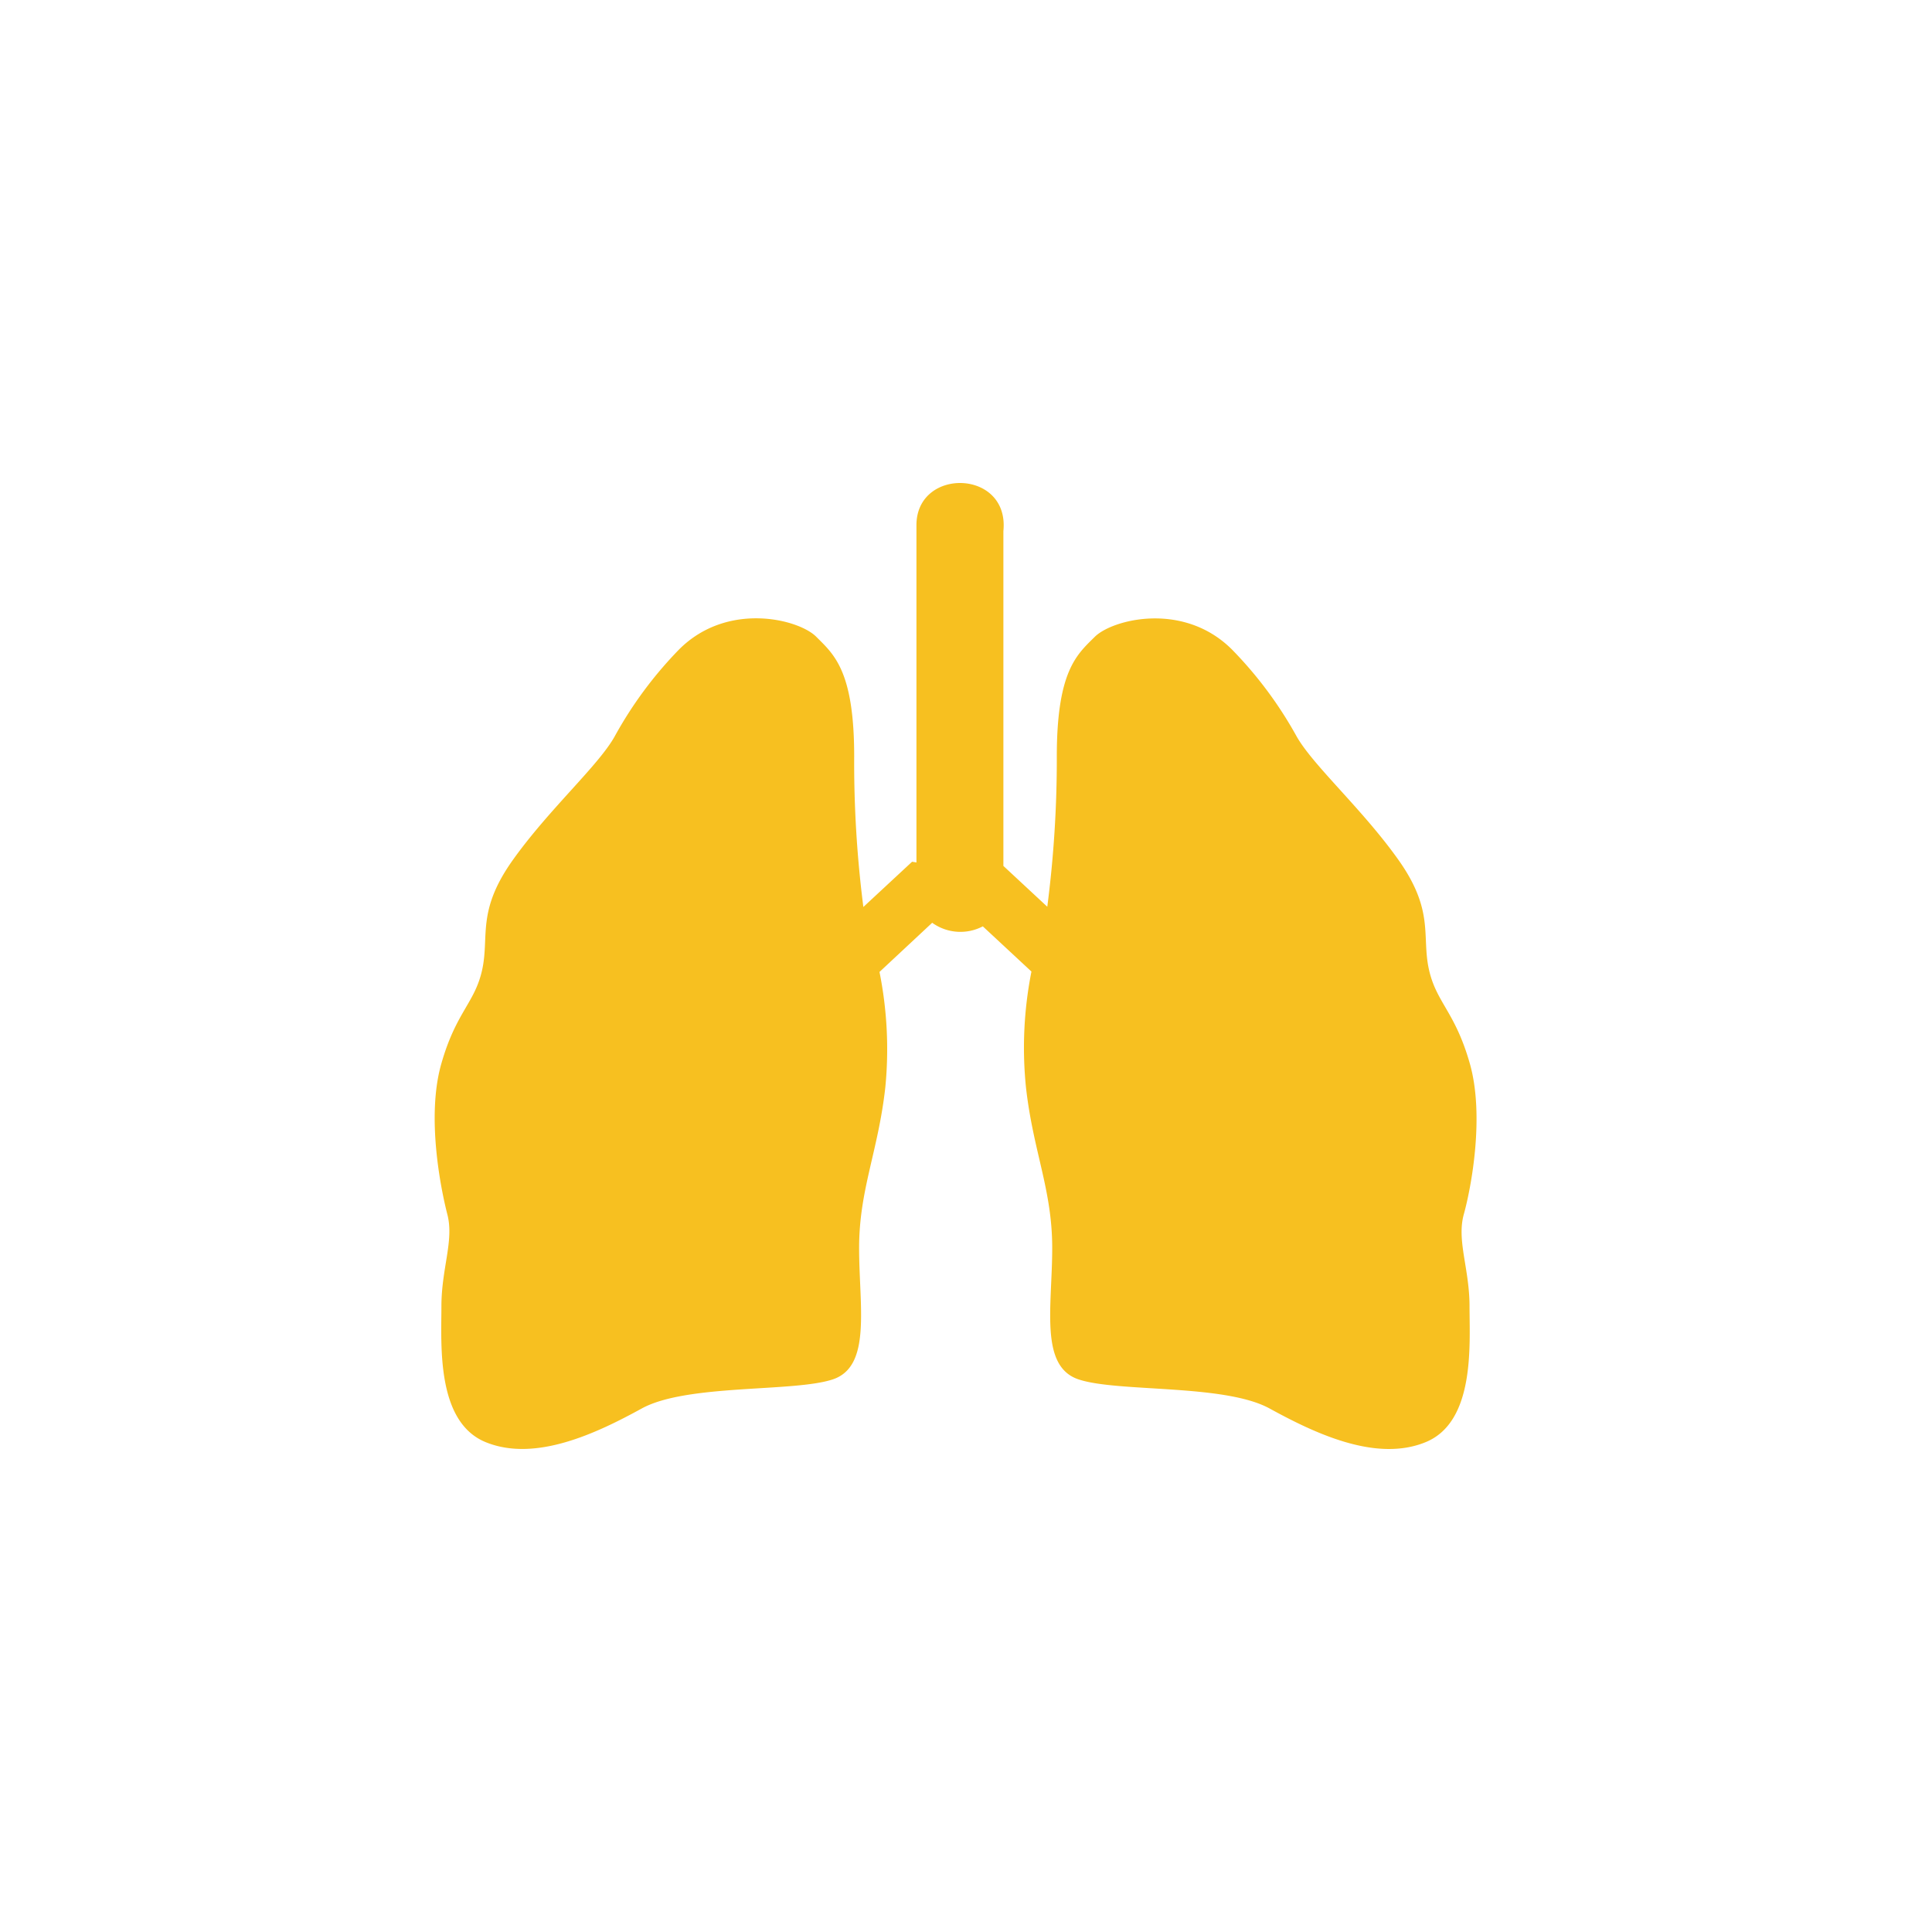 <svg xmlns="http://www.w3.org/2000/svg" width="40" height="40" fill="none"><path fill="#F7C020" d="M30.425 27.047c0 .787.12 2.389-.908 2.811-1.027.422-2.294-.183-3.232-.697-.94-.514-3.147-.33-3.957-.603s-.543-1.51-.543-2.72c0-1.208-.393-1.992-.543-3.322a8.1 8.1 0 0 1 .113-2.401l-1.007-.936a1 1 0 0 1-1.048-.074l-1.091 1.018c.158.787.199 1.594.12 2.394-.149 1.329-.542 2.116-.542 3.322s.262 2.449-.543 2.719-3.02.089-3.957.603-2.205 1.117-3.232.697-.916-2.024-.916-2.81c0-.787.263-1.359.124-1.901-.14-.543-.436-2.027-.129-3.113s.7-1.269.85-1.961-.121-1.209.634-2.268c.755-1.06 1.78-1.961 2.113-2.567a8.3 8.3 0 0 1 1.33-1.793c1.002-1.002 2.478-.624 2.837-.263.36.362.787.695.787 2.476a23.5 23.5 0 0 0 .19 3.12l1.008-.936a1 1 0 0 1 .091.015v-6.984c0-1.204 1.93-1.162 1.8.123v6.932l.909.845q.201-1.55.197-3.113c0-1.78.422-2.113.786-2.475s1.836-.74 2.84.262a8.3 8.3 0 0 1 1.33 1.783c.332.603 1.36 1.508 2.113 2.567s.482 1.573.634 2.268.543.876.85 1.961c.306 1.086.026 2.567-.126 3.113s.118 1.125.118 1.908"/></svg>